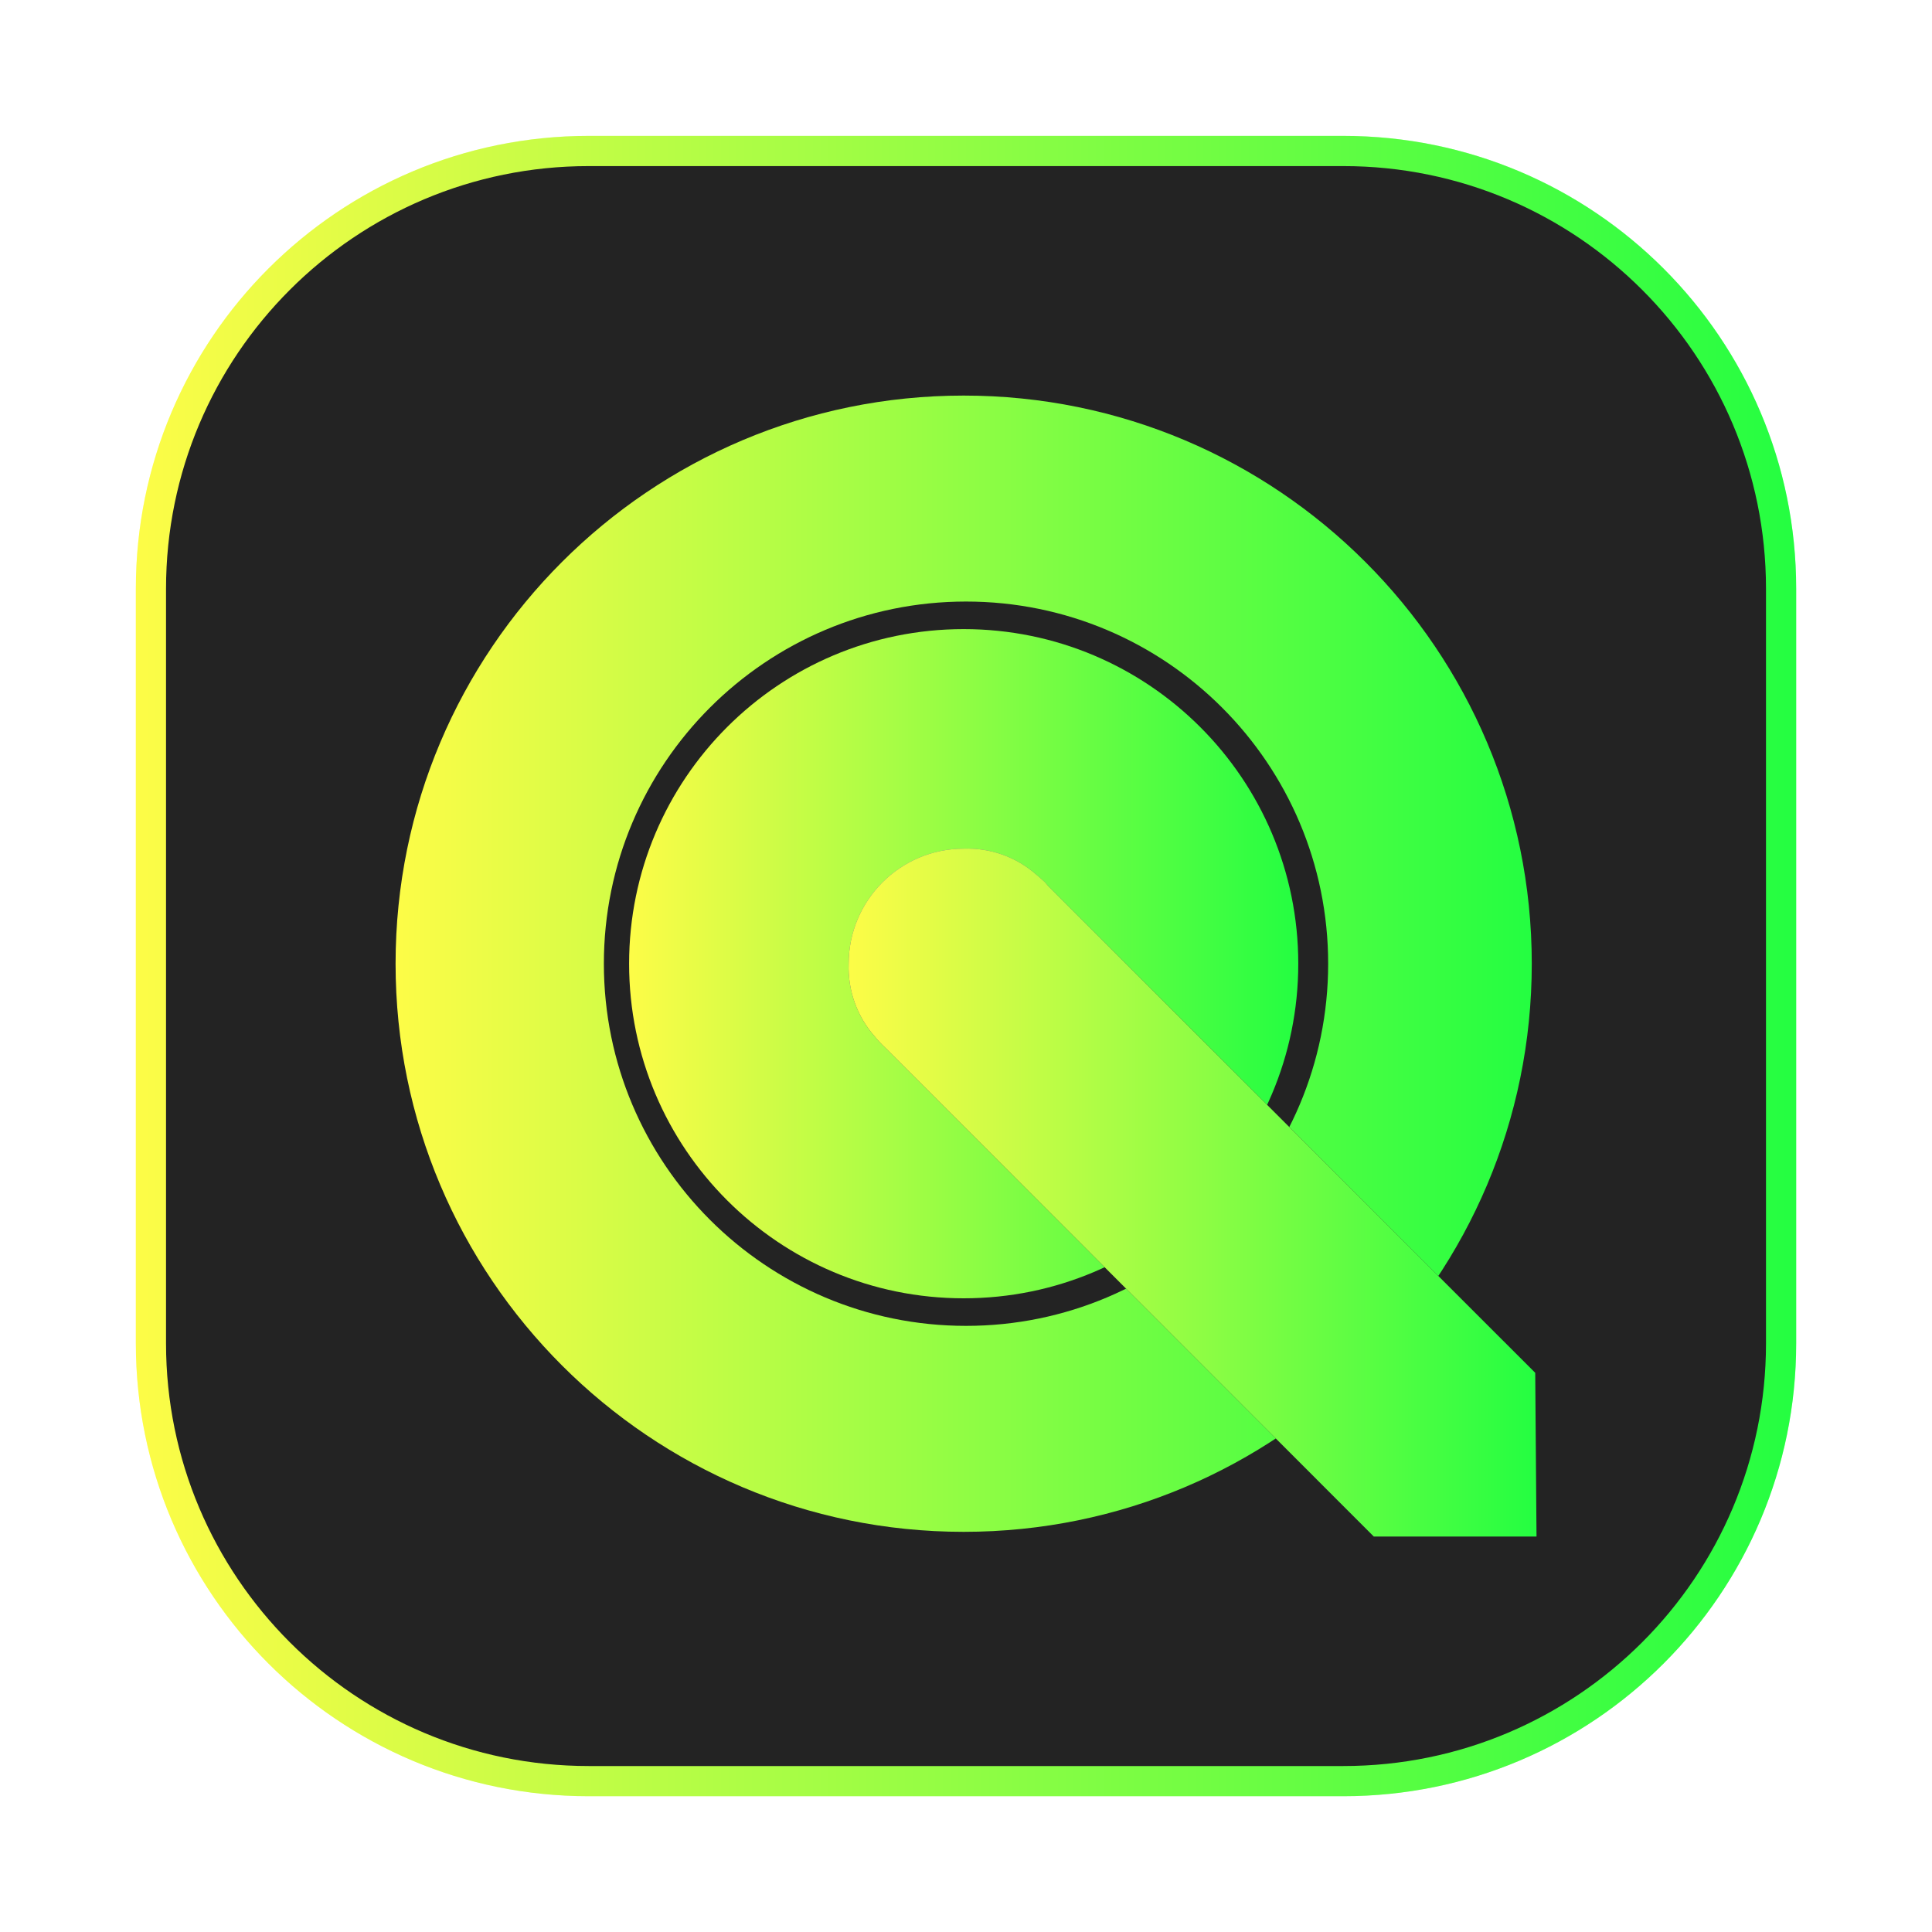 <svg width="64" height="64" viewBox="0 0 64 64" fill="none" xmlns="http://www.w3.org/2000/svg">
<g clip-path="url(#clip0_4_6002)">
<g opacity="0.3" filter="url(#filter0_f_4_6002)">
<path d="M44.5 4.5H19.5C11.216 4.5 4.5 11.216 4.5 19.5V44.5C4.5 52.785 11.216 59.5 19.5 59.5H44.5C52.785 59.5 59.5 52.785 59.5 44.5V19.5C59.5 11.216 52.785 4.5 44.5 4.5Z" fill="url(#paint0_linear_4_6002)"/>
</g>
<path d="M19.5 5.002H44.5C52.509 5.002 59.001 11.494 59.001 19.502V44.502C59.001 52.51 52.509 59.002 44.5 59.002H19.5C11.492 59.002 5 52.51 5 44.502V19.502C5 11.494 11.492 5.002 19.5 5.002Z" fill="#232323" stroke="url(#paint1_linear_4_6002)"/>
<path d="M31.923 50.744C42.316 50.744 50.742 42.318 50.742 31.924C50.742 21.53 42.316 13.104 31.923 13.104C21.529 13.104 13.104 21.53 13.104 31.924C13.104 42.318 21.529 50.744 31.923 50.744Z" fill="url(#paint2_linear_4_6002)"/>
<path d="M32.001 43.921C38.626 43.921 43.997 38.549 43.997 31.924C43.997 25.298 38.626 19.927 32.001 19.927C25.375 19.927 20.004 25.298 20.004 31.924C20.004 38.549 25.375 43.921 32.001 43.921Z" fill="#232323"/>
<g filter="url(#filter1_f_4_6002)">
<path d="M31.923 43.008C38.045 43.008 43.007 38.045 43.007 31.924C43.007 25.802 38.045 20.84 31.923 20.84C25.802 20.84 20.84 25.802 20.84 31.924C20.84 38.045 25.802 43.008 31.923 43.008Z" fill="url(#paint3_linear_4_6002)"/>
</g>
<path d="M31.927 28.113C29.824 28.113 28.113 29.823 28.113 31.927C28.085 32.806 28.383 33.667 28.988 34.347C29.032 34.397 29.071 34.451 29.118 34.498L29.15 34.531C29.217 34.602 29.284 34.67 29.356 34.736L45.508 50.899H50.899L50.856 45.476L34.866 29.496C34.827 29.449 34.777 29.411 34.736 29.366L34.617 29.226C34.579 29.188 34.539 29.155 34.499 29.118C34.451 29.07 34.397 29.032 34.347 28.988C33.667 28.383 32.806 28.084 31.927 28.113Z" fill="url(#paint4_radial_4_6002)"/>
<path d="M31.927 28.113C29.824 28.113 28.113 29.823 28.113 31.927C28.085 32.806 28.383 33.667 28.988 34.347C29.032 34.397 29.071 34.451 29.118 34.498L29.15 34.531C29.217 34.602 29.284 34.67 29.356 34.736L45.508 50.899H50.899L50.856 45.476L34.866 29.496C34.827 29.449 34.777 29.411 34.736 29.366L34.617 29.226C34.579 29.188 34.539 29.155 34.499 29.118C34.451 29.07 34.397 29.032 34.347 28.988C33.667 28.383 32.806 28.084 31.927 28.113Z" fill="url(#paint5_linear_4_6002)"/>
</g>
<defs>
<filter id="filter0_f_4_6002" x="3.262" y="3.263" width="57.475" height="57.475" filterUnits="userSpaceOnUse" color-interpolation-filters="sRGB">
<feFlood flood-opacity="0" result="BackgroundImageFix"/>
<feBlend mode="normal" in="SourceGraphic" in2="BackgroundImageFix" result="shape"/>
<feGaussianBlur stdDeviation="0.619" result="effect1_foregroundBlur_4_6002"/>
</filter>
<filter id="filter1_f_4_6002" x="19.52" y="19.52" width="24.807" height="24.807" filterUnits="userSpaceOnUse" color-interpolation-filters="sRGB">
<feFlood flood-opacity="0" result="BackgroundImageFix"/>
<feBlend mode="normal" in="SourceGraphic" in2="BackgroundImageFix" result="shape"/>
<feGaussianBlur stdDeviation="0.66" result="effect1_foregroundBlur_4_6002"/>
</filter>
<linearGradient id="paint0_linear_4_6002" x1="4.5" y1="32" x2="59.5" y2="32" gradientUnits="userSpaceOnUse">
<stop stop-color="#FDFC47"/>
<stop offset="1" stop-color="#24FE41"/>
</linearGradient>
<linearGradient id="paint1_linear_4_6002" x1="4.5" y1="32.002" x2="59.501" y2="32.002" gradientUnits="userSpaceOnUse">
<stop stop-color="#FDFC47"/>
<stop offset="1" stop-color="#24FE41"/>
</linearGradient>
<linearGradient id="paint2_linear_4_6002" x1="13.104" y1="31.924" x2="50.742" y2="31.924" gradientUnits="userSpaceOnUse">
<stop stop-color="#FDFC47"/>
<stop offset="1" stop-color="#24FE41"/>
</linearGradient>
<linearGradient id="paint3_linear_4_6002" x1="20.84" y1="31.924" x2="43.007" y2="31.924" gradientUnits="userSpaceOnUse">
<stop stop-color="#FDFC47"/>
<stop offset="1" stop-color="#24FE41"/>
</linearGradient>
<radialGradient id="paint4_radial_4_6002" cx="0" cy="0" r="1" gradientUnits="userSpaceOnUse" gradientTransform="translate(26.278 15.586) rotate(90) scale(23.621 20.963)">
<stop stop-color="#BCC5D5"/>
<stop offset="0.515" stop-color="#6E78A9"/>
<stop offset="1" stop-color="#232A30"/>
</radialGradient>
<linearGradient id="paint5_linear_4_6002" x1="28.111" y1="39.505" x2="50.899" y2="39.505" gradientUnits="userSpaceOnUse">
<stop stop-color="#FDFC47"/>
<stop offset="1" stop-color="#24FE41"/>
</linearGradient>
<clipPath id="clip0_4_6002">
<rect width="64" height="64" fill="white"/>
</clipPath>
</defs>
</svg>
